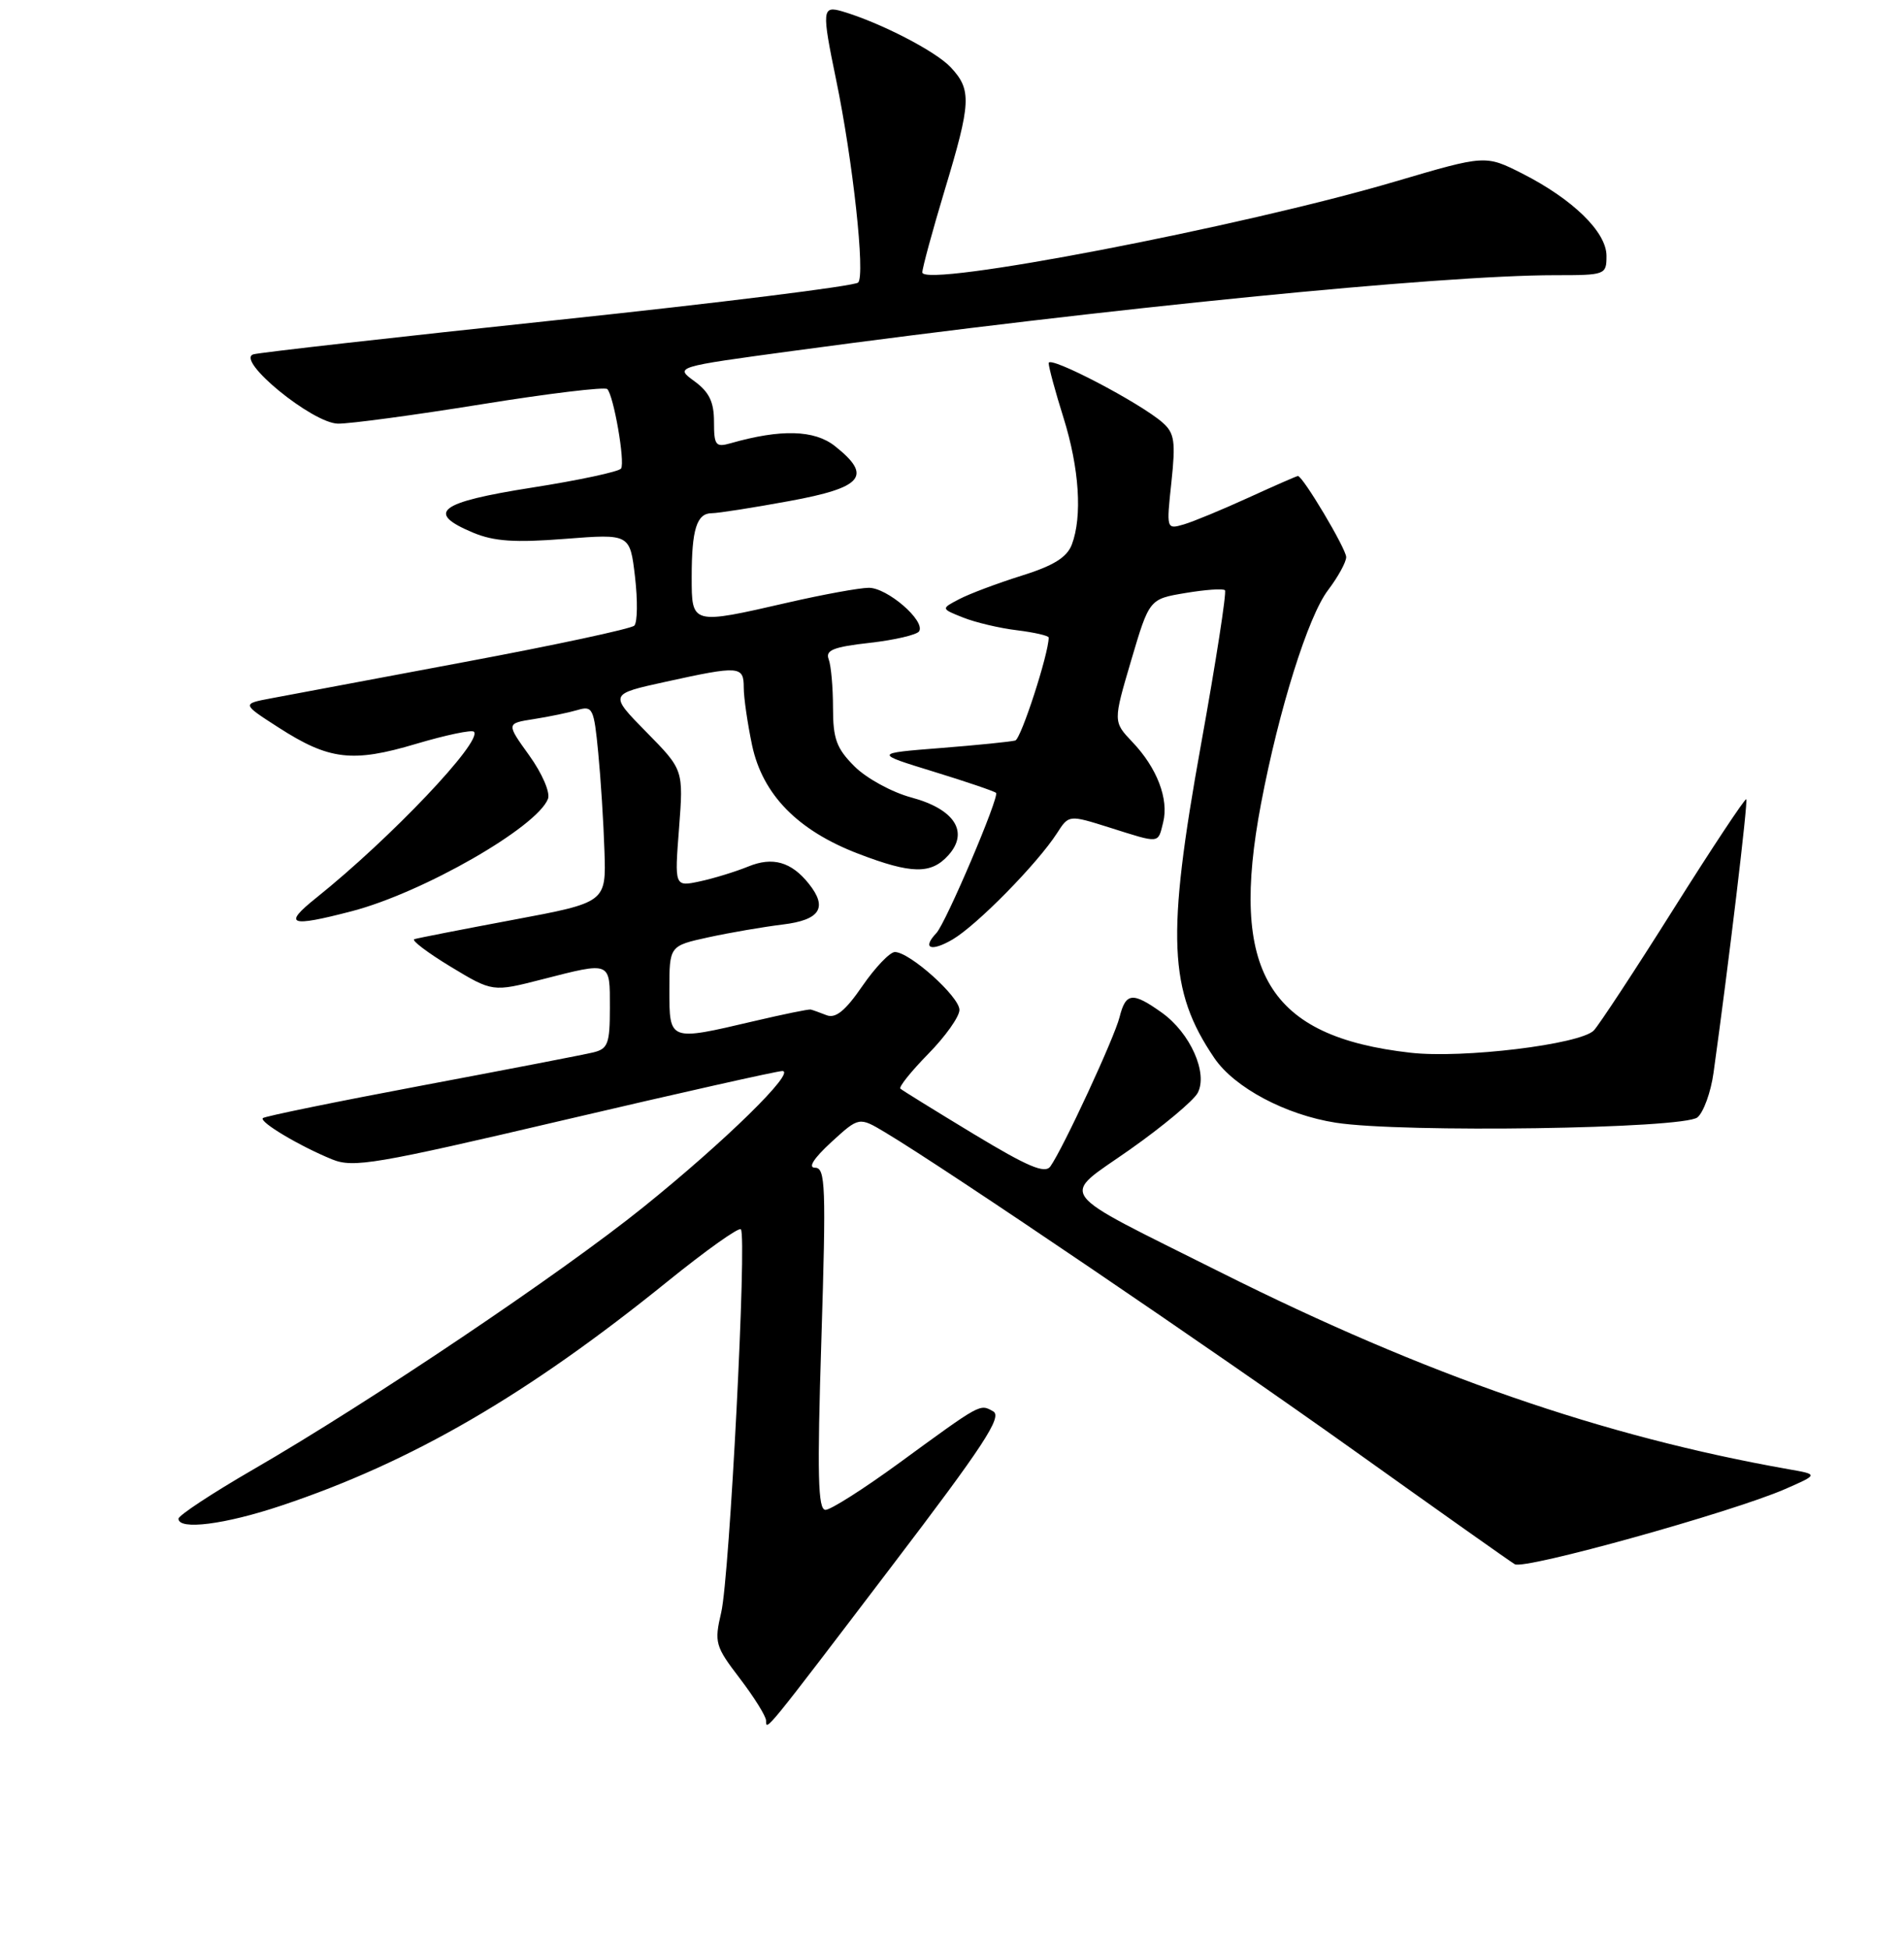 <?xml version="1.0" encoding="UTF-8" standalone="no"?>
<!DOCTYPE svg PUBLIC "-//W3C//DTD SVG 1.1//EN" "http://www.w3.org/Graphics/SVG/1.1/DTD/svg11.dtd" >
<svg xmlns="http://www.w3.org/2000/svg" xmlns:xlink="http://www.w3.org/1999/xlink" version="1.1" viewBox="0 0 256 262">
 <g >
 <path fill="currentColor"
d=" M 119.91 210.56 C 132.25 194.36 134.80 190.47 133.54 189.76 C 131.72 188.74 131.99 188.60 120.88 196.71 C 116.14 200.17 111.69 203.00 110.99 203.00 C 109.97 203.00 109.86 198.33 110.44 180.00 C 111.08 159.50 110.99 157.00 109.59 157.00 C 108.60 157.00 109.39 155.76 111.76 153.57 C 115.50 150.15 115.50 150.15 119.00 152.24 C 127.31 157.21 163.13 181.51 182.00 194.98 C 193.28 203.03 203.02 209.93 203.67 210.31 C 204.95 211.09 232.86 203.32 240.00 200.21 C 244.50 198.24 244.50 198.24 240.50 197.54 C 215.52 193.13 191.67 184.86 164.21 171.11 C 141.32 159.64 142.48 161.21 151.93 154.55 C 156.37 151.42 160.46 148.00 161.03 146.95 C 162.45 144.29 160.03 138.87 156.21 136.15 C 152.27 133.34 151.36 133.44 150.53 136.75 C 149.84 139.52 142.96 154.37 141.23 156.82 C 140.50 157.85 138.22 156.88 130.90 152.46 C 125.73 149.33 121.30 146.59 121.06 146.37 C 120.82 146.14 122.51 144.04 124.81 141.69 C 127.12 139.34 129.00 136.69 129.00 135.78 C 129.00 134.00 122.31 128.00 120.32 128.00 C 119.65 128.00 117.68 130.06 115.95 132.57 C 113.67 135.89 112.36 136.96 111.15 136.50 C 110.24 136.14 109.28 135.80 109.00 135.73 C 108.72 135.67 105.26 136.38 101.30 137.31 C 89.93 139.98 90.00 140.01 90.00 133.08 C 90.00 127.17 90.00 127.17 95.25 126.02 C 98.14 125.39 102.64 124.62 105.25 124.30 C 110.27 123.69 111.32 122.04 108.75 118.82 C 106.40 115.87 103.88 115.15 100.59 116.51 C 98.89 117.20 95.97 118.10 94.10 118.50 C 90.69 119.23 90.69 119.23 91.30 111.36 C 91.90 103.50 91.90 103.50 86.90 98.42 C 81.90 93.33 81.90 93.33 89.48 91.67 C 99.44 89.48 100.00 89.52 100.00 92.45 C 100.00 93.80 100.51 97.29 101.12 100.20 C 102.54 106.85 107.26 111.67 115.42 114.79 C 122.54 117.52 125.18 117.57 127.50 115.00 C 130.33 111.87 128.35 108.78 122.53 107.22 C 119.93 106.52 116.50 104.65 114.90 103.05 C 112.47 100.63 112.00 99.34 112.00 95.16 C 112.00 92.41 111.74 89.48 111.42 88.64 C 110.95 87.42 112.04 86.98 116.94 86.43 C 120.30 86.05 123.28 85.35 123.58 84.88 C 124.45 83.46 119.27 79.00 116.80 79.03 C 115.53 79.04 110.67 79.93 106.00 81.00 C 92.94 84.00 93.00 84.01 93.00 77.58 C 93.00 71.16 93.68 69.00 95.71 69.00 C 96.54 69.00 101.22 68.27 106.11 67.37 C 116.05 65.55 117.34 64.00 112.25 59.97 C 109.49 57.79 104.99 57.67 98.25 59.59 C 96.22 60.17 96.00 59.89 96.00 56.70 C 96.00 54.04 95.35 52.70 93.36 51.25 C 90.73 49.33 90.73 49.33 106.61 47.18 C 149.04 41.43 193.64 37.00 209.08 37.00 C 215.86 37.00 216.00 36.95 216.00 34.40 C 216.00 31.20 211.48 26.79 204.67 23.33 C 199.72 20.83 199.72 20.83 187.61 24.40 C 167.01 30.49 123.99 38.76 124.01 36.62 C 124.02 36.00 125.37 31.04 127.01 25.59 C 130.58 13.77 130.66 12.09 127.84 9.06 C 125.82 6.89 118.34 3.03 113.25 1.53 C 110.53 0.73 110.48 1.34 112.41 10.68 C 114.67 21.56 116.36 37.05 115.38 37.99 C 114.90 38.46 96.72 40.72 75.00 43.02 C 53.27 45.32 34.86 47.40 34.07 47.64 C 31.60 48.39 41.99 56.90 45.44 56.96 C 47.06 56.98 55.73 55.81 64.72 54.36 C 73.70 52.91 81.32 51.99 81.65 52.31 C 82.51 53.18 84.06 62.09 83.51 62.99 C 83.25 63.41 77.85 64.57 71.52 65.56 C 58.97 67.53 57.16 68.92 63.62 71.62 C 66.43 72.79 69.23 72.98 75.97 72.45 C 84.70 71.77 84.70 71.77 85.38 77.55 C 85.75 80.74 85.71 83.69 85.28 84.12 C 84.85 84.54 74.60 86.74 62.50 89.00 C 50.40 91.27 38.70 93.46 36.50 93.88 C 32.50 94.63 32.50 94.63 37.43 97.80 C 44.24 102.19 47.38 102.57 55.95 100.01 C 59.93 98.83 63.43 98.09 63.72 98.38 C 64.95 99.61 52.52 112.71 42.50 120.73 C 37.98 124.35 38.91 124.70 47.30 122.51 C 56.84 120.03 72.21 111.22 73.68 107.40 C 74.00 106.55 72.90 103.99 71.16 101.57 C 68.06 97.26 68.06 97.26 71.78 96.68 C 73.83 96.36 76.47 95.81 77.66 95.46 C 79.68 94.86 79.86 95.24 80.43 101.16 C 80.77 104.65 81.15 110.61 81.27 114.42 C 81.50 121.33 81.50 121.33 69.00 123.67 C 62.12 124.96 56.14 126.13 55.71 126.27 C 55.27 126.41 57.46 128.07 60.57 129.96 C 66.23 133.38 66.23 133.38 72.87 131.68 C 82.22 129.29 82.00 129.19 82.00 135.48 C 82.00 140.34 81.74 141.02 79.75 141.50 C 78.51 141.80 68.11 143.81 56.63 145.97 C 45.16 148.13 35.58 150.09 35.34 150.33 C 34.83 150.84 40.29 154.10 44.66 155.88 C 47.51 157.04 50.46 156.54 75.87 150.58 C 91.31 146.96 104.50 144.00 105.18 144.00 C 107.13 144.00 97.48 153.46 86.50 162.30 C 75.48 171.18 49.65 188.55 34.03 197.58 C 28.52 200.77 24.00 203.75 24.00 204.19 C 24.00 205.76 30.24 204.97 37.82 202.43 C 55.36 196.57 70.86 187.57 89.79 172.26 C 94.90 168.13 99.32 164.98 99.61 165.28 C 100.45 166.11 98.10 211.98 96.97 216.79 C 96.02 220.86 96.16 221.33 99.49 225.69 C 101.42 228.22 103.00 230.76 103.00 231.34 C 103.00 232.80 102.81 233.04 119.91 210.56 Z  M 228.23 150.23 C 229.05 149.54 230.03 146.85 230.39 144.24 C 232.43 129.58 235.05 107.71 234.79 107.46 C 234.63 107.30 230.22 113.95 225.00 122.24 C 219.78 130.54 214.95 137.87 214.29 138.55 C 212.44 140.42 196.69 142.34 189.65 141.54 C 170.47 139.37 165.26 130.68 169.55 108.05 C 171.96 95.36 175.89 82.83 178.57 79.33 C 179.90 77.57 181.00 75.58 181.00 74.90 C 181.00 73.79 175.17 64.00 174.51 64.00 C 174.35 64.00 171.36 65.31 167.86 66.91 C 164.36 68.51 160.45 70.13 159.16 70.51 C 156.83 71.19 156.82 71.15 157.50 64.83 C 158.08 59.38 157.92 58.24 156.34 56.84 C 153.36 54.19 141.00 47.73 141.00 48.82 C 141.00 49.37 141.89 52.67 142.99 56.16 C 145.12 62.97 145.54 69.44 144.11 73.22 C 143.45 74.94 141.65 76.06 137.36 77.40 C 134.14 78.41 130.38 79.82 129.00 80.54 C 126.50 81.84 126.50 81.84 129.50 83.03 C 131.15 83.69 134.41 84.46 136.75 84.74 C 139.09 85.03 141.00 85.47 141.00 85.72 C 141.00 87.89 137.29 99.32 136.51 99.56 C 135.95 99.72 131.45 100.18 126.50 100.57 C 117.50 101.28 117.50 101.28 125.50 103.74 C 129.90 105.09 133.69 106.38 133.92 106.60 C 134.42 107.08 127.18 124.09 125.90 125.45 C 123.93 127.53 125.17 128.01 128.08 126.31 C 131.36 124.38 139.46 116.14 142.12 112.02 C 143.71 109.54 143.71 109.54 149.20 111.27 C 156.04 113.43 155.67 113.47 156.39 110.57 C 157.18 107.44 155.56 103.23 152.26 99.77 C 149.66 97.03 149.66 97.03 152.09 88.79 C 154.53 80.54 154.53 80.54 159.39 79.73 C 162.06 79.28 164.45 79.11 164.70 79.36 C 164.94 79.61 163.49 88.97 161.47 100.16 C 156.81 125.99 157.11 133.18 163.27 142.25 C 165.97 146.23 172.87 149.90 179.62 150.95 C 188.51 152.33 226.37 151.77 228.23 150.23 Z "/>
</g>
</svg>